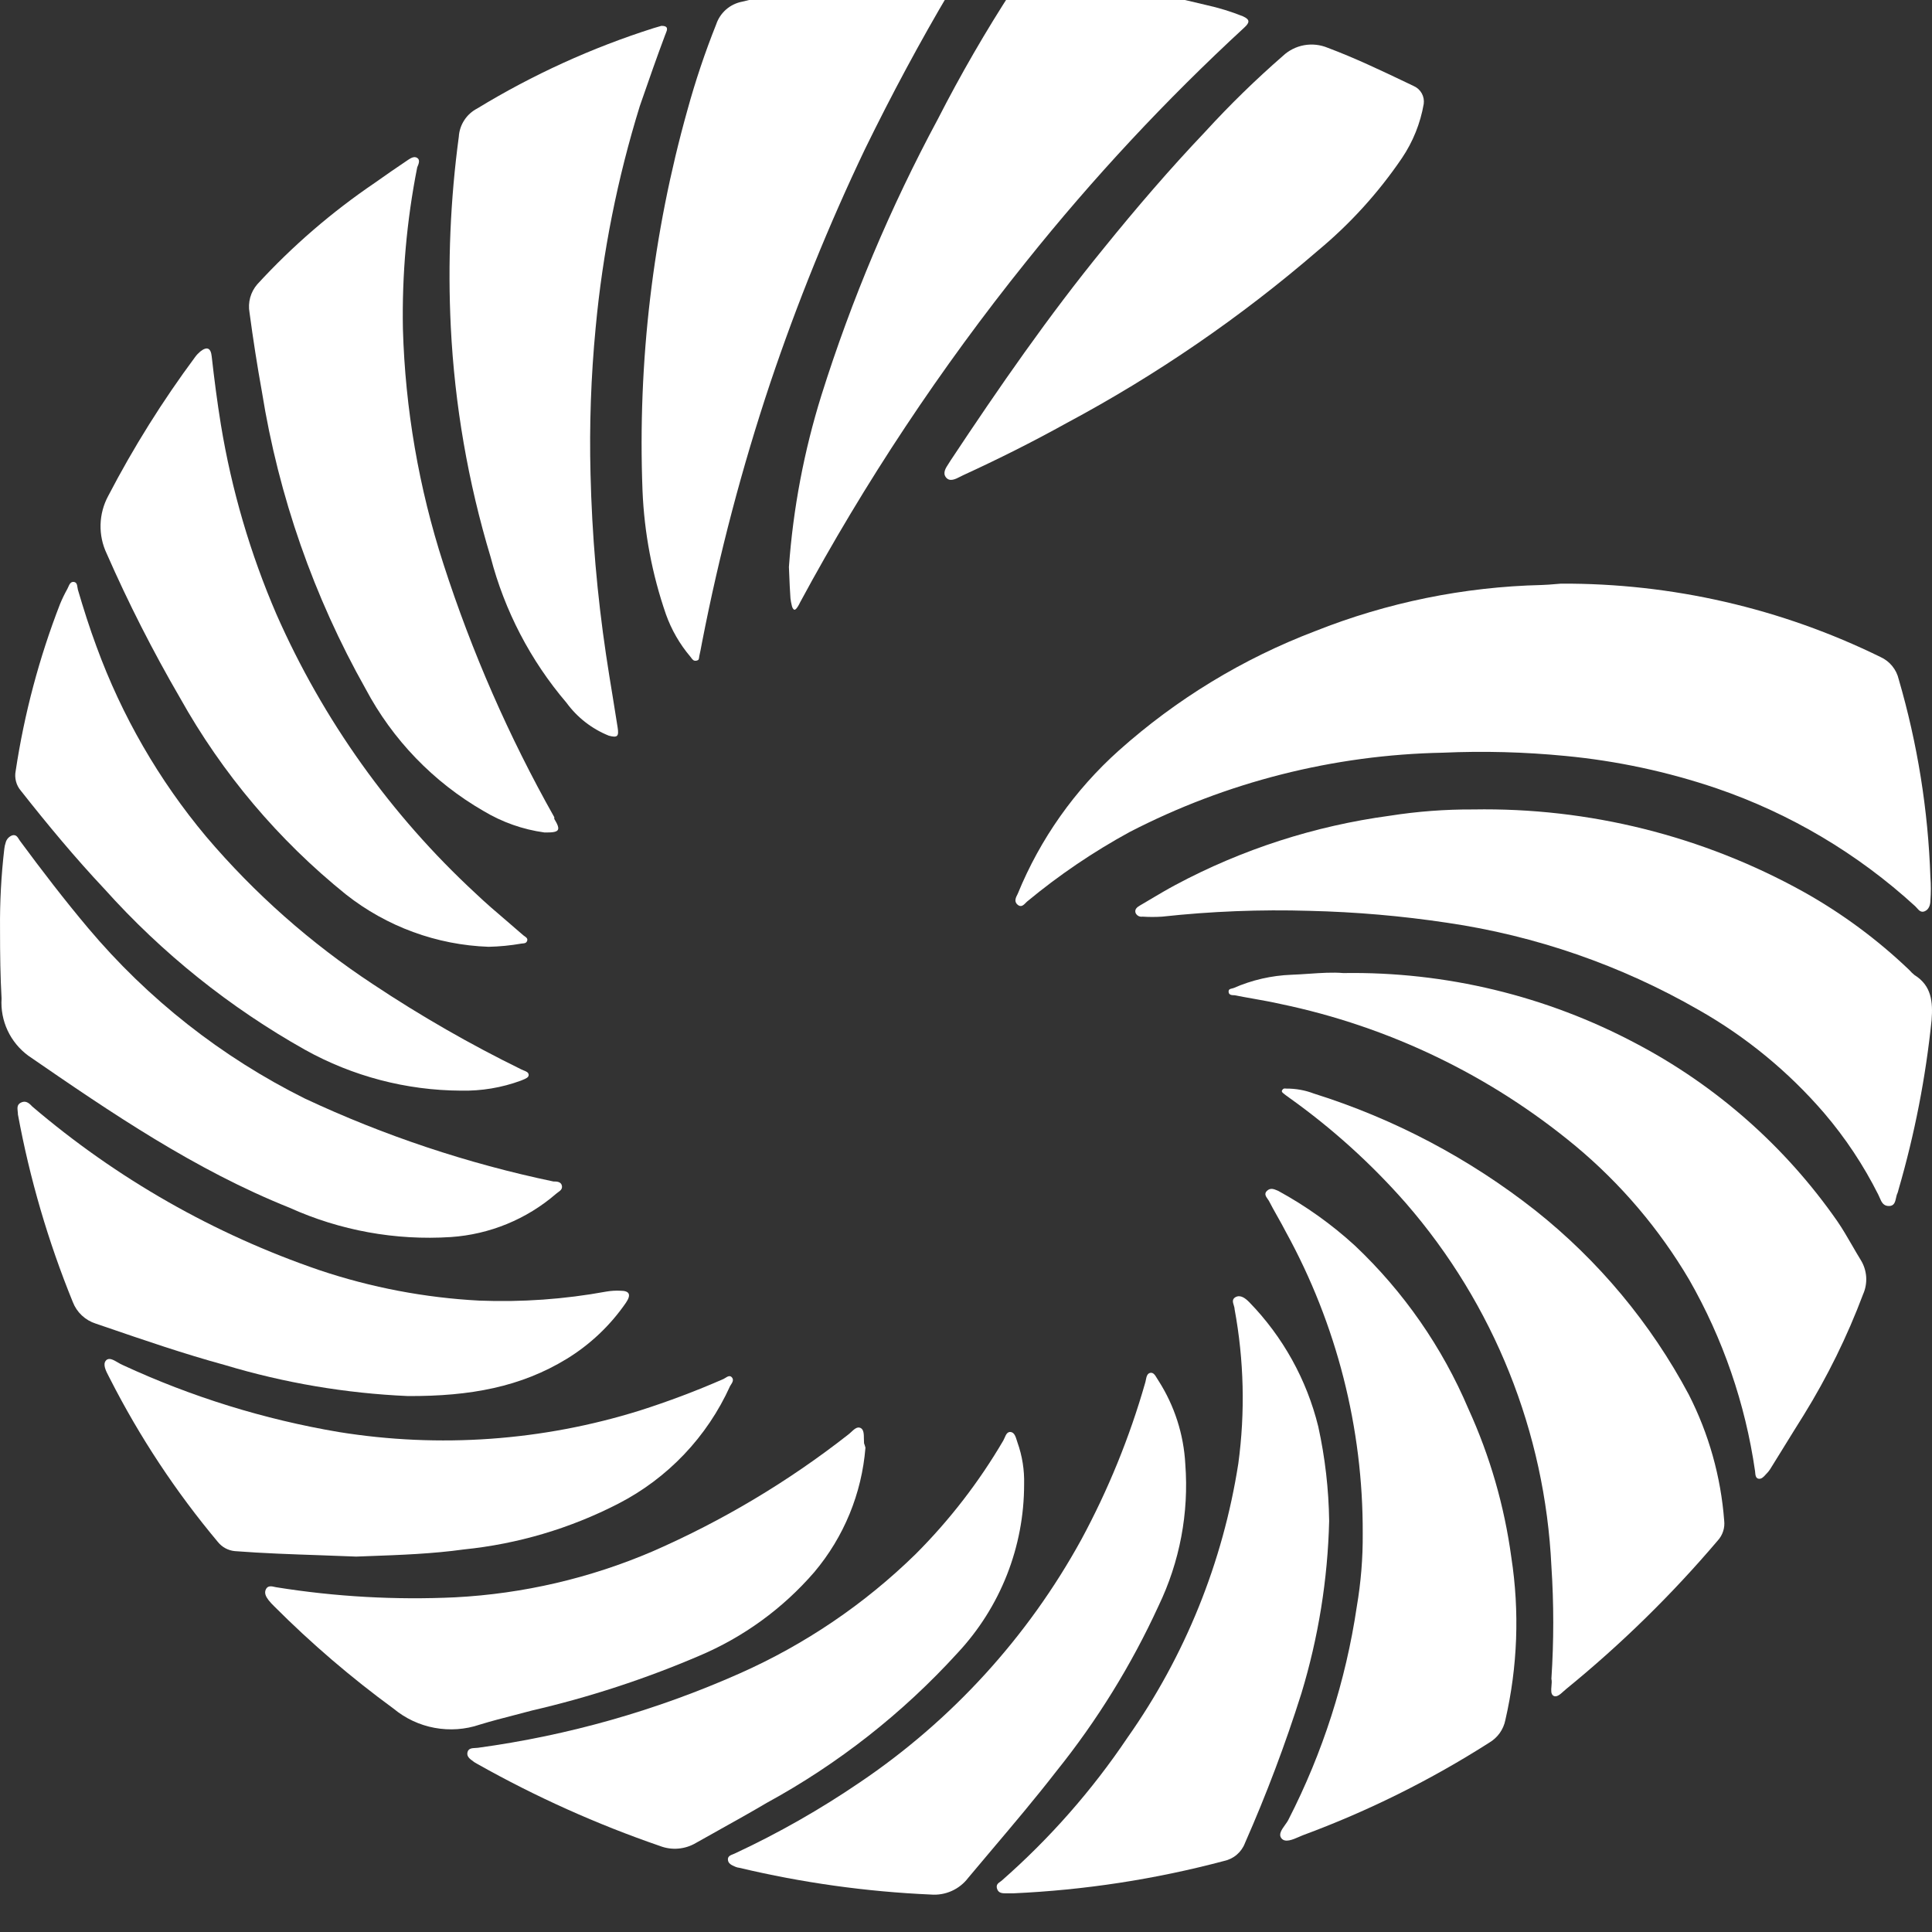 <svg width="64" height="64" viewBox="0 0 64 64" fill="none" xmlns="http://www.w3.org/2000/svg" xmlns:xlink="http://www.w3.org/1999/xlink">
<rect x="0" y="0" width="64" height="64" fill="#333333" stroke="none"/>
<path d="M31.215,-0.764L30.503,-0.764C28.509,-0.707 26.527,-0.432 24.593,0.054C24.393,0.091 24.207,0.18 24.054,0.313C23.901,0.447 23.787,0.618 23.723,0.811C23.355,1.733 23.038,2.676 22.775,3.634C21.623,7.736 21.121,11.994 21.284,16.251C21.341,17.646 21.602,19.025 22.058,20.344C22.241,20.86 22.516,21.338 22.871,21.756L22.885,21.774L22.897,21.79C22.937,21.846 22.98,21.904 23.068,21.886C23.146,21.869 23.15,21.844 23.159,21.777C23.162,21.752 23.166,21.721 23.176,21.682C23.198,21.588 23.216,21.494 23.233,21.4C23.242,21.353 23.251,21.306 23.26,21.259C23.826,18.353 24.58,15.486 25.518,12.678C26.408,10.035 27.456,7.448 28.657,4.932C29.532,3.143 30.475,1.381 31.48,-0.313C31.683,-0.663 31.627,-0.764 31.215,-0.764Z" fill="#FFFFFF"/>
<path d="M51.708,19.334C55.379,19.316 59.004,20.149 62.299,21.767C62.448,21.835 62.58,21.937 62.683,22.064C62.787,22.192 62.86,22.341 62.897,22.501C63.519,24.633 63.872,26.835 63.947,29.055C63.967,29.313 63.967,29.571 63.947,29.829C63.947,29.976 63.897,30.134 63.75,30.19C63.635,30.234 63.565,30.154 63.5,30.08C63.482,30.059 63.463,30.038 63.445,30.021C61.543,28.279 59.302,26.949 56.862,26.114C55.239,25.563 53.556,25.203 51.849,25.041C50.502,24.91 49.148,24.874 47.796,24.934C44.179,25.004 40.627,25.904 37.414,27.565C36.213,28.221 35.079,28.99 34.026,29.863C34.016,29.872 34.005,29.882 33.995,29.892L33.979,29.909C33.907,29.981 33.826,30.063 33.716,29.976C33.58,29.868 33.648,29.733 33.716,29.603C34.458,27.789 35.603,26.168 37.064,24.861C38.97,23.158 41.172,21.818 43.561,20.909C45.952,19.958 48.492,19.44 51.064,19.379C51.225,19.375 51.386,19.361 51.547,19.347L51.601,19.343L51.708,19.334Z" fill="#FFFFFF"/>
<path d="M48.806,26.814C52.627,26.747 56.399,27.687 59.741,29.541C61.015,30.253 62.193,31.124 63.247,32.132C63.3,32.194 63.359,32.251 63.422,32.301C63.987,32.651 64.032,33.193 63.987,33.786C63.792,35.688 63.426,37.568 62.892,39.404C62.883,39.444 62.872,39.483 62.858,39.522C62.834,39.568 62.821,39.625 62.809,39.682C62.78,39.814 62.75,39.947 62.581,39.951C62.386,39.956 62.326,39.815 62.266,39.674C62.251,39.64 62.237,39.605 62.22,39.573C61.733,38.602 61.13,37.694 60.425,36.869C59.243,35.497 57.834,34.339 56.258,33.448C53.692,31.974 50.871,30.997 47.942,30.568C46.432,30.341 44.908,30.209 43.381,30.173C41.751,30.124 40.119,30.188 38.497,30.365C38.281,30.379 38.064,30.379 37.848,30.365C37.801,30.373 37.753,30.365 37.711,30.343C37.669,30.32 37.636,30.284 37.617,30.241C37.577,30.117 37.673,30.049 37.758,29.998C37.866,29.935 37.974,29.871 38.081,29.807C38.365,29.638 38.647,29.471 38.938,29.315C41.148,28.134 43.551,27.358 46.034,27.023C46.951,26.879 47.878,26.809 48.806,26.814Z" fill="#FFFFFF"/>
<path d="M26.134,18.781C26.273,16.848 26.635,14.939 27.212,13.09C28.207,9.927 29.498,6.865 31.068,3.944C31.825,2.464 32.657,1.025 33.563,-0.369C33.631,-0.497 33.735,-0.602 33.863,-0.67C33.991,-0.739 34.136,-0.767 34.28,-0.753C36.195,-0.602 38.095,-0.294 39.96,0.167C40.374,0.258 40.78,0.383 41.173,0.54C41.41,0.647 41.405,0.743 41.219,0.913C38.617,3.312 36.202,5.905 33.992,8.669C31.157,12.197 28.649,15.977 26.501,19.96C26.48,20.007 26.455,20.053 26.427,20.096L26.419,20.108C26.392,20.147 26.356,20.198 26.32,20.198C26.281,20.198 26.241,20.124 26.23,20.062C26.209,19.982 26.194,19.901 26.185,19.819C26.166,19.558 26.155,19.296 26.143,18.995L26.134,18.781Z" fill="#FFFFFF"/>
<path d="M22.055,1.106C22.103,0.99 22.158,0.856 21.911,0.856L21.657,0.93C19.608,1.58 17.644,2.475 15.808,3.594C15.635,3.684 15.487,3.816 15.381,3.98C15.274,4.143 15.211,4.331 15.199,4.526C14.918,6.613 14.829,8.722 14.933,10.826C15.061,13.415 15.505,15.978 16.254,18.459C16.716,20.235 17.575,21.884 18.766,23.28C19.122,23.767 19.607,24.145 20.167,24.37C20.46,24.449 20.505,24.387 20.46,24.099C20.407,23.758 20.351,23.416 20.296,23.074C20.22,22.612 20.144,22.149 20.076,21.688C19.781,19.708 19.61,17.711 19.562,15.709C19.52,14.089 19.577,12.468 19.732,10.854C19.964,8.364 20.454,5.904 21.194,3.515L21.248,3.359C21.506,2.616 21.761,1.883 22.035,1.155C22.041,1.14 22.048,1.123 22.055,1.106Z" fill="#FFFFFF"/>
<path d="M44.499,32.234C47.883,32.18 51.226,32.986 54.215,34.577C56.866,35.975 59.145,37.988 60.859,40.448C61.037,40.706 61.193,40.977 61.35,41.248C61.446,41.415 61.543,41.583 61.644,41.746C61.747,41.915 61.807,42.105 61.82,42.302C61.832,42.499 61.797,42.695 61.717,42.875C61.193,44.268 60.535,45.607 59.753,46.872C59.529,47.227 59.304,47.593 59.077,47.96L59.076,47.962C58.942,48.179 58.808,48.396 58.674,48.611C58.628,48.692 58.571,48.766 58.505,48.831L58.486,48.852C58.423,48.923 58.348,49.004 58.251,48.984C58.159,48.965 58.15,48.862 58.142,48.773C58.141,48.758 58.14,48.744 58.138,48.73C57.816,46.5 57.077,44.351 55.959,42.396C54.967,40.713 53.693,39.214 52.193,37.964C49.365,35.619 46.006,34.003 42.41,33.256C42.114,33.189 41.816,33.136 41.517,33.083C41.309,33.046 41.1,33.009 40.891,32.968C40.818,32.968 40.705,32.968 40.699,32.855C40.695,32.771 40.75,32.759 40.807,32.746C40.826,32.742 40.846,32.738 40.863,32.731C41.469,32.464 42.121,32.315 42.782,32.29C42.975,32.283 43.168,32.27 43.359,32.257C43.76,32.23 44.15,32.203 44.499,32.234Z" fill="#FFFFFF"/>
<path d="M16.017,26.865C16.634,27.236 17.319,27.478 18.032,27.576C18.546,27.587 18.591,27.508 18.36,27.125C18.363,27.106 18.363,27.087 18.36,27.068C16.858,24.404 15.629,21.595 14.69,18.685C13.875,16.166 13.423,13.545 13.347,10.899C13.313,9.102 13.472,7.306 13.821,5.542C13.866,5.44 13.928,5.299 13.821,5.231C13.718,5.166 13.61,5.237 13.516,5.297L13.505,5.305C13.138,5.553 12.771,5.802 12.41,6.061C10.99,7.025 9.686,8.15 8.525,9.415C8.414,9.542 8.333,9.693 8.288,9.856C8.243,10.02 8.236,10.191 8.266,10.357C8.384,11.238 8.52,12.113 8.678,12.988C9.232,16.442 10.394,19.77 12.11,22.817C13.006,24.507 14.36,25.91 16.017,26.865Z" fill="#FFFFFF"/>
<path d="M51.392,55.612C51.474,54.369 51.474,53.123 51.392,51.88C51.182,47.446 49.486,43.213 46.576,39.861C45.425,38.548 44.125,37.374 42.703,36.361C42.692,36.352 42.681,36.344 42.67,36.336L42.639,36.314C42.608,36.292 42.577,36.271 42.551,36.248C42.546,36.243 42.54,36.239 42.534,36.234L42.525,36.227C42.483,36.195 42.44,36.162 42.477,36.107C42.513,36.053 42.546,36.056 42.583,36.059C42.592,36.06 42.602,36.061 42.613,36.061C42.924,36.059 43.232,36.114 43.522,36.225C46.183,37.06 48.67,38.373 50.861,40.098C52.955,41.76 54.684,43.836 55.942,46.195C56.606,47.496 57.006,48.916 57.116,50.373C57.13,50.492 57.118,50.612 57.081,50.726C57.044,50.84 56.983,50.945 56.902,51.033C55.384,52.82 53.706,54.464 51.889,55.945C51.859,55.968 51.828,55.996 51.797,56.025C51.683,56.129 51.56,56.241 51.454,56.171C51.372,56.116 51.383,55.989 51.394,55.857C51.402,55.771 51.41,55.683 51.392,55.612Z" fill="#FFFFFF"/>
<path d="M42.596,40.809C44.279,43.87 45.156,47.309 45.142,50.802C45.148,51.613 45.082,52.424 44.945,53.224C44.581,55.68 43.818,58.06 42.686,60.269C42.657,60.331 42.611,60.394 42.566,60.457C42.456,60.61 42.346,60.764 42.449,60.896C42.571,61.05 42.82,60.941 43.034,60.848L43.1,60.819L43.137,60.804L43.161,60.794C45.321,59.995 47.389,58.968 49.331,57.729C49.468,57.648 49.587,57.54 49.68,57.411C49.772,57.281 49.836,57.134 49.867,56.978C50.274,55.211 50.341,53.384 50.065,51.592C49.835,49.89 49.356,48.232 48.642,46.669C47.776,44.629 46.498,42.79 44.888,41.267C44.116,40.56 43.261,39.95 42.342,39.449L42.311,39.436C42.197,39.388 42.083,39.34 41.969,39.449C41.869,39.544 41.935,39.637 41.993,39.719C42.007,39.739 42.021,39.758 42.032,39.776C42.122,39.951 42.218,40.122 42.314,40.293C42.41,40.463 42.506,40.634 42.596,40.809Z" fill="#FFFFFF"/>
<path d="M16.186,31.364C14.467,31.303 12.812,30.696 11.461,29.631C9.227,27.832 7.36,25.62 5.962,23.116C5.064,21.571 4.253,19.977 3.535,18.34C3.392,18.04 3.322,17.71 3.331,17.377C3.34,17.045 3.427,16.719 3.586,16.426C4.422,14.819 5.385,13.28 6.465,11.825C6.514,11.758 6.571,11.698 6.634,11.645C6.854,11.47 6.984,11.52 7.013,11.808C7.097,12.554 7.193,13.304 7.317,14.067C7.672,16.228 8.29,18.338 9.158,20.35C10.7,23.849 12.944,26.995 15.752,29.592C16.084,29.909 16.432,30.207 16.781,30.504C16.966,30.662 17.15,30.82 17.332,30.98C17.345,30.991 17.36,31.001 17.374,31.011C17.431,31.05 17.489,31.09 17.462,31.167C17.435,31.243 17.376,31.248 17.319,31.253C17.304,31.254 17.29,31.255 17.276,31.257C16.916,31.32 16.552,31.356 16.186,31.364Z" fill="#FFFFFF"/>
<path d="M46.441,5.237C46.806,4.696 47.052,4.085 47.163,3.442C47.179,3.322 47.157,3.201 47.099,3.095C47.041,2.99 46.951,2.905 46.841,2.855L46.584,2.732C45.732,2.326 44.877,1.918 43.985,1.584C43.737,1.48 43.464,1.45 43.199,1.498C42.935,1.546 42.69,1.67 42.494,1.855C41.591,2.642 40.734,3.478 39.926,4.362C38.751,5.598 37.645,6.886 36.572,8.212C34.732,10.465 33.089,12.842 31.491,15.252C31.472,15.284 31.451,15.317 31.429,15.35C31.327,15.504 31.218,15.668 31.339,15.817C31.463,15.969 31.652,15.872 31.816,15.787C31.846,15.772 31.876,15.756 31.904,15.743C33.072,15.207 34.201,14.642 35.33,14.016C38.311,12.423 41.105,10.505 43.663,8.297C44.728,7.412 45.663,6.382 46.441,5.237Z" fill="#FFFFFF"/>
<path d="M44.03,50.384C43.983,52.321 43.673,54.243 43.11,56.097C42.578,57.782 41.954,59.437 41.241,61.054C41.185,61.203 41.091,61.336 40.97,61.439C40.849,61.543 40.703,61.614 40.547,61.647C38.264,62.254 35.923,62.613 33.563,62.719L33.337,62.719C33.208,62.719 33.072,62.719 33.027,62.561C32.991,62.435 33.063,62.385 33.133,62.335L33.147,62.325L33.164,62.313C33.171,62.307 33.178,62.302 33.185,62.296C34.772,60.904 36.173,59.311 37.351,57.559C39.257,54.856 40.512,51.749 41.021,48.481C41.251,46.781 41.209,45.054 40.897,43.367C40.897,43.327 40.883,43.283 40.87,43.238C40.839,43.139 40.808,43.038 40.925,42.971C41.094,42.876 41.258,43.011 41.382,43.135C42.498,44.281 43.287,45.704 43.669,47.256C43.895,48.284 44.016,49.332 44.03,50.384Z" fill="#FFFFFF"/>
<path d="M7.447,45.218C9.418,45.811 11.455,46.156 13.51,46.246C15.599,46.257 17.265,45.935 18.772,45.015C19.55,44.539 20.22,43.904 20.737,43.152C20.912,42.892 20.861,42.757 20.55,42.757C20.396,42.749 20.24,42.759 20.087,42.785C18.697,43.04 17.283,43.14 15.87,43.084C14.074,42.989 12.298,42.651 10.592,42.079C7.103,40.888 3.872,39.047 1.068,36.654C0.955,36.53 0.842,36.445 0.684,36.53C0.563,36.595 0.574,36.703 0.586,36.816C0.59,36.85 0.594,36.885 0.594,36.919C0.986,39.046 1.595,41.127 2.411,43.13C2.476,43.299 2.578,43.451 2.71,43.575C2.842,43.699 3.001,43.792 3.174,43.847L3.453,43.942C4.776,44.396 6.097,44.849 7.447,45.218Z" fill="#FFFFFF"/>
<path d="M33.925,49.17C33.926,51.243 33.139,53.239 31.723,54.754C29.906,56.75 27.769,58.429 25.4,59.722C24.873,60.033 24.338,60.332 23.804,60.629L23.802,60.631C23.553,60.77 23.304,60.909 23.057,61.048C22.878,61.155 22.678,61.219 22.47,61.237C22.263,61.255 22.054,61.225 21.86,61.15C19.771,60.431 17.751,59.524 15.825,58.44L15.718,58.378C15.703,58.367 15.688,58.356 15.673,58.345C15.568,58.27 15.452,58.188 15.486,58.045C15.518,57.915 15.635,57.91 15.746,57.904C15.775,57.903 15.804,57.902 15.831,57.898C18.821,57.491 21.739,56.662 24.497,55.437C26.661,54.478 28.636,53.14 30.328,51.485C31.454,50.359 32.431,49.093 33.236,47.719C33.251,47.693 33.264,47.662 33.278,47.631C33.321,47.531 33.367,47.424 33.479,47.437C33.602,47.451 33.645,47.593 33.683,47.715C33.69,47.738 33.697,47.761 33.704,47.781C33.863,48.227 33.938,48.698 33.925,49.17Z" fill="#FFFFFF"/>
<path d="M24.491,61.873C26.571,62.368 28.694,62.665 30.831,62.759C31.068,62.779 31.306,62.739 31.523,62.642C31.74,62.546 31.93,62.395 32.073,62.206C32.336,61.891 32.601,61.578 32.866,61.264C33.586,60.413 34.307,59.56 34.992,58.677C36.342,56.997 37.48,55.155 38.379,53.195C39.081,51.737 39.387,50.119 39.265,48.504C39.213,47.518 38.906,46.563 38.373,45.732C38.357,45.709 38.34,45.682 38.324,45.654C38.268,45.559 38.207,45.456 38.102,45.478C38.001,45.499 37.978,45.609 37.957,45.715C37.95,45.751 37.943,45.786 37.933,45.817C37.418,47.615 36.71,49.353 35.821,50.999C34.05,54.226 31.534,56.984 28.482,59.044C27.168,59.939 25.785,60.726 24.344,61.398C24.326,61.407 24.306,61.415 24.285,61.423C24.198,61.456 24.104,61.493 24.113,61.607C24.123,61.735 24.235,61.784 24.34,61.83L24.372,61.844C24.41,61.859 24.45,61.869 24.491,61.873Z" fill="#FFFFFF"/>
<path d="M0.001,30.76C-0.007,29.879 0.04,28.999 0.142,28.124C0.149,28.053 0.164,27.983 0.187,27.915C0.201,27.859 0.228,27.808 0.266,27.766C0.305,27.723 0.353,27.691 0.407,27.672C0.527,27.64 0.579,27.723 0.627,27.801C0.639,27.819 0.65,27.837 0.661,27.853C1.39,28.841 2.14,29.817 2.919,30.743C4.9,33.096 7.342,35.018 10.095,36.389C12.725,37.621 15.489,38.543 18.332,39.138C18.433,39.138 18.586,39.138 18.614,39.279C18.636,39.389 18.559,39.444 18.483,39.498C18.462,39.513 18.441,39.528 18.422,39.545C17.446,40.389 16.221,40.892 14.933,40.979C13.1,41.097 11.266,40.764 9.592,40.008C6.459,38.754 3.699,36.874 0.938,34.972C0.643,34.755 0.407,34.468 0.252,34.137C0.097,33.805 0.028,33.44 0.052,33.075C0.012,32.364 0.001,31.669 0.001,30.76Z" fill="#FFFFFF"/>
<path d="M26.975,52.078C27.956,50.914 28.548,49.473 28.669,47.956C28.656,47.907 28.641,47.858 28.623,47.81C28.619,47.765 28.619,47.716 28.618,47.667C28.617,47.513 28.616,47.353 28.505,47.302C28.396,47.251 28.294,47.347 28.195,47.439C28.16,47.471 28.126,47.503 28.093,47.527C26.108,49.082 23.934,50.379 21.623,51.389C19.549,52.279 17.334,52.795 15.08,52.913C13.098,53.006 11.111,52.894 9.152,52.58C9.138,52.577 9.123,52.574 9.108,52.571C9.002,52.546 8.878,52.518 8.813,52.637C8.74,52.772 8.813,52.896 8.898,53.009C8.956,53.081 9.018,53.149 9.084,53.212C10.312,54.442 11.633,55.574 13.036,56.6C13.427,56.925 13.895,57.145 14.395,57.237C14.896,57.33 15.411,57.294 15.893,57.13C16.276,57.013 16.673,56.91 17.063,56.81C17.252,56.761 17.442,56.712 17.626,56.662C19.518,56.224 21.368,55.619 23.153,54.855C24.624,54.236 25.932,53.285 26.975,52.078Z" fill="#FFFFFF"/>
<path d="M15.266,36.129C13.458,36.12 11.681,35.654 10.101,34.774C7.611,33.375 5.368,31.577 3.462,29.451C2.485,28.412 1.576,27.317 0.695,26.199C0.617,26.109 0.56,26.002 0.53,25.886C0.5,25.771 0.496,25.65 0.52,25.533C0.805,23.644 1.297,21.792 1.988,20.011C2.059,19.839 2.14,19.671 2.231,19.509C2.241,19.49 2.25,19.469 2.26,19.447C2.299,19.359 2.341,19.264 2.445,19.277C2.542,19.29 2.554,19.375 2.566,19.457C2.57,19.485 2.574,19.513 2.581,19.537C2.767,20.169 2.965,20.796 3.196,21.417C4.034,23.712 5.264,25.844 6.832,27.717C8.433,29.601 10.294,31.247 12.359,32.606C13.934,33.654 15.577,34.597 17.276,35.429C17.297,35.44 17.321,35.449 17.346,35.459C17.425,35.49 17.509,35.522 17.513,35.604C17.518,35.69 17.413,35.733 17.321,35.77C17.299,35.779 17.278,35.787 17.259,35.796C16.622,36.031 15.946,36.144 15.266,36.129Z" fill="#FFFFFF"/>
<path d="M10.597,51.519C10.997,51.533 11.398,51.547 11.8,51.564C11.932,51.559 12.065,51.554 12.197,51.549C13.261,51.511 14.323,51.472 15.368,51.327C17.151,51.146 18.884,50.633 20.477,49.814C22.119,48.971 23.427,47.595 24.186,45.913C24.192,45.903 24.199,45.892 24.206,45.882C24.259,45.8 24.318,45.71 24.243,45.625C24.178,45.551 24.099,45.6 24.028,45.645C24.007,45.659 23.986,45.672 23.966,45.681C23.061,46.077 22.136,46.426 21.194,46.726C17.969,47.733 14.554,47.976 11.218,47.437C8.75,47.019 6.349,46.275 4.077,45.224C4.02,45.201 3.961,45.167 3.902,45.132C3.755,45.046 3.609,44.961 3.512,45.066C3.394,45.194 3.508,45.413 3.603,45.594C3.617,45.62 3.63,45.646 3.642,45.67C4.625,47.602 5.824,49.416 7.216,51.078C7.285,51.164 7.37,51.236 7.467,51.288C7.564,51.34 7.671,51.373 7.78,51.383C8.718,51.455 9.657,51.487 10.597,51.519Z" fill="#FFFFFF"/>
</svg>
